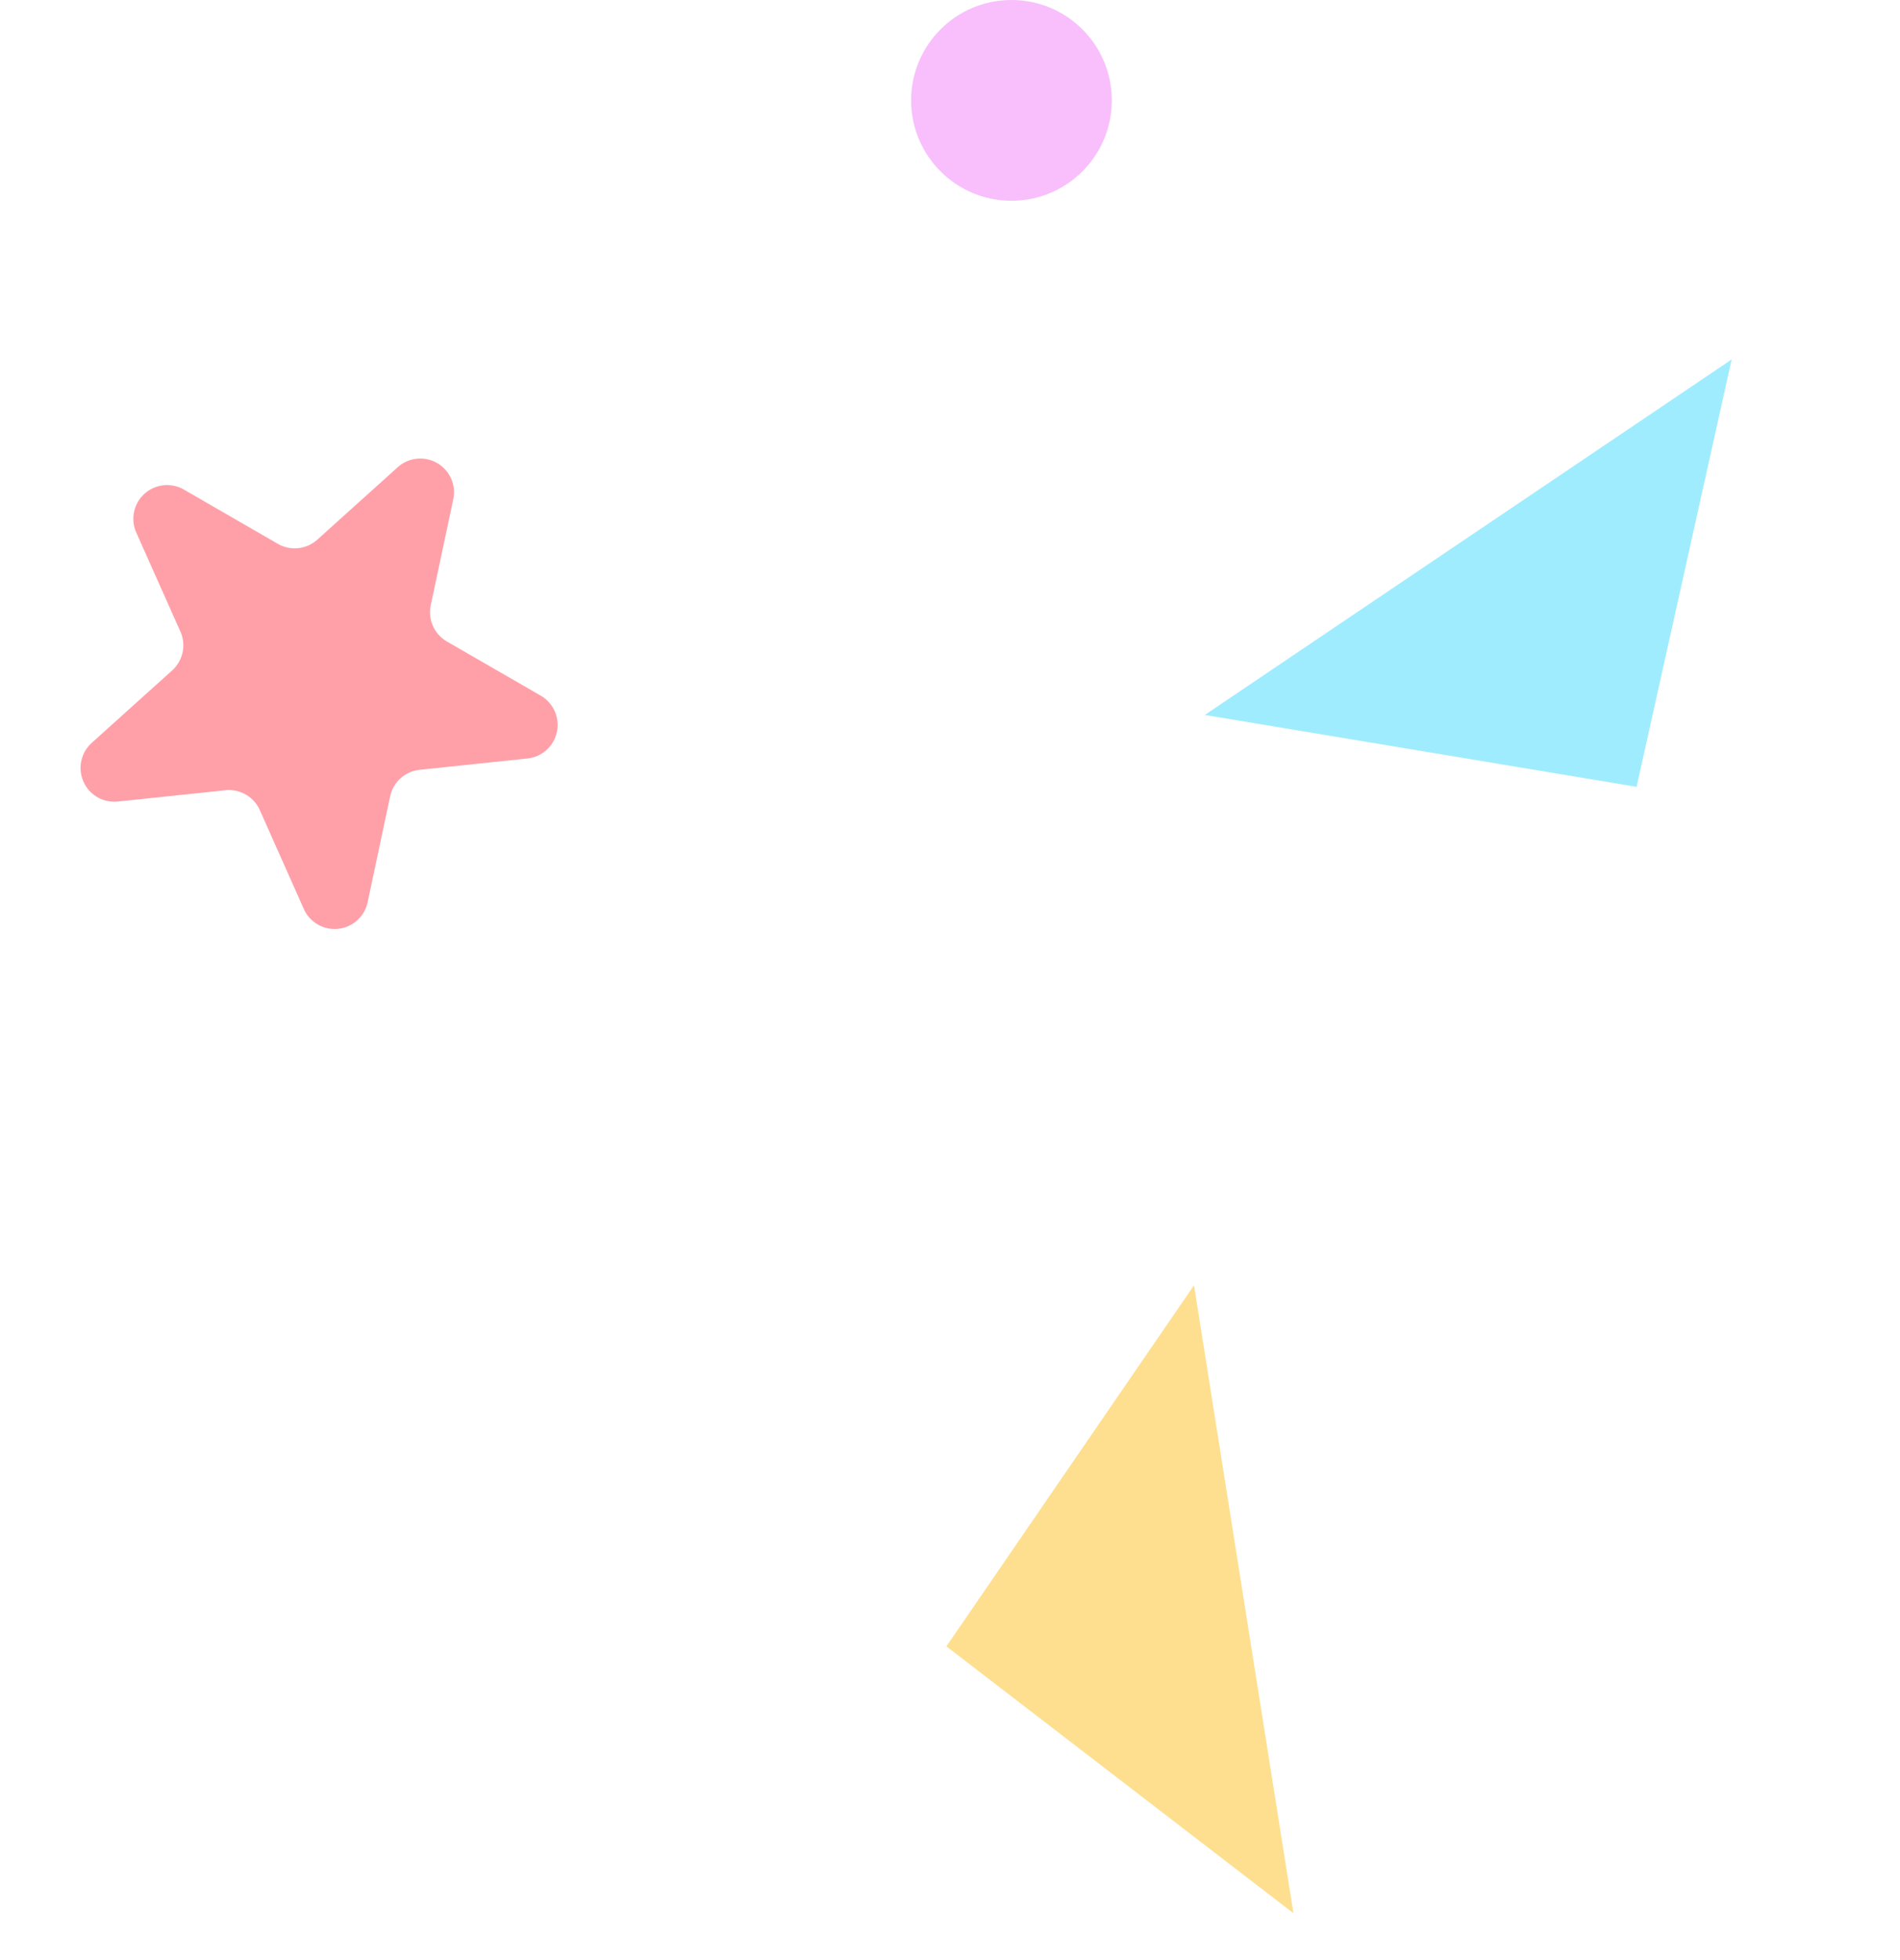 <svg xmlns="http://www.w3.org/2000/svg" width="139.792" height="144.175" viewBox="0 0 139.792 144.175"><g transform="translate(-134.001 -1551.933)"><path d="M23.378,0,46.757,22.148H0Z" transform="translate(273.793 1596.731) rotate(146)" fill="#9fecff"/><path d="M23.378,0,46.757,22.148H0Z" transform="translate(207.289 1696.109) rotate(-99)" fill="#fddf8f"/><path d="M19.992,1.716l2.46,7.573A2.485,2.485,0,0,0,24.814,11h7.963A2.483,2.483,0,0,1,34.235,15.5l-6.443,4.679a2.483,2.483,0,0,0-.9,2.776l2.46,7.573a2.482,2.482,0,0,1-3.82,2.774l-6.441-4.679a2.485,2.485,0,0,0-2.919,0L9.731,33.3a2.482,2.482,0,0,1-3.82-2.774l2.46-7.573a2.484,2.484,0,0,0-.9-2.776L1.027,15.5A2.483,2.483,0,0,1,2.486,11h7.963a2.485,2.485,0,0,0,2.362-1.715l2.46-7.573a2.481,2.481,0,0,1,4.721,0" transform="translate(150.893 1577.179) rotate(30)" fill="#ffa0a9"/><ellipse cx="7.383" cy="7.383" rx="7.383" ry="7.383" transform="translate(201.037 1551.933)" fill="#f8bffc"/></g></svg>